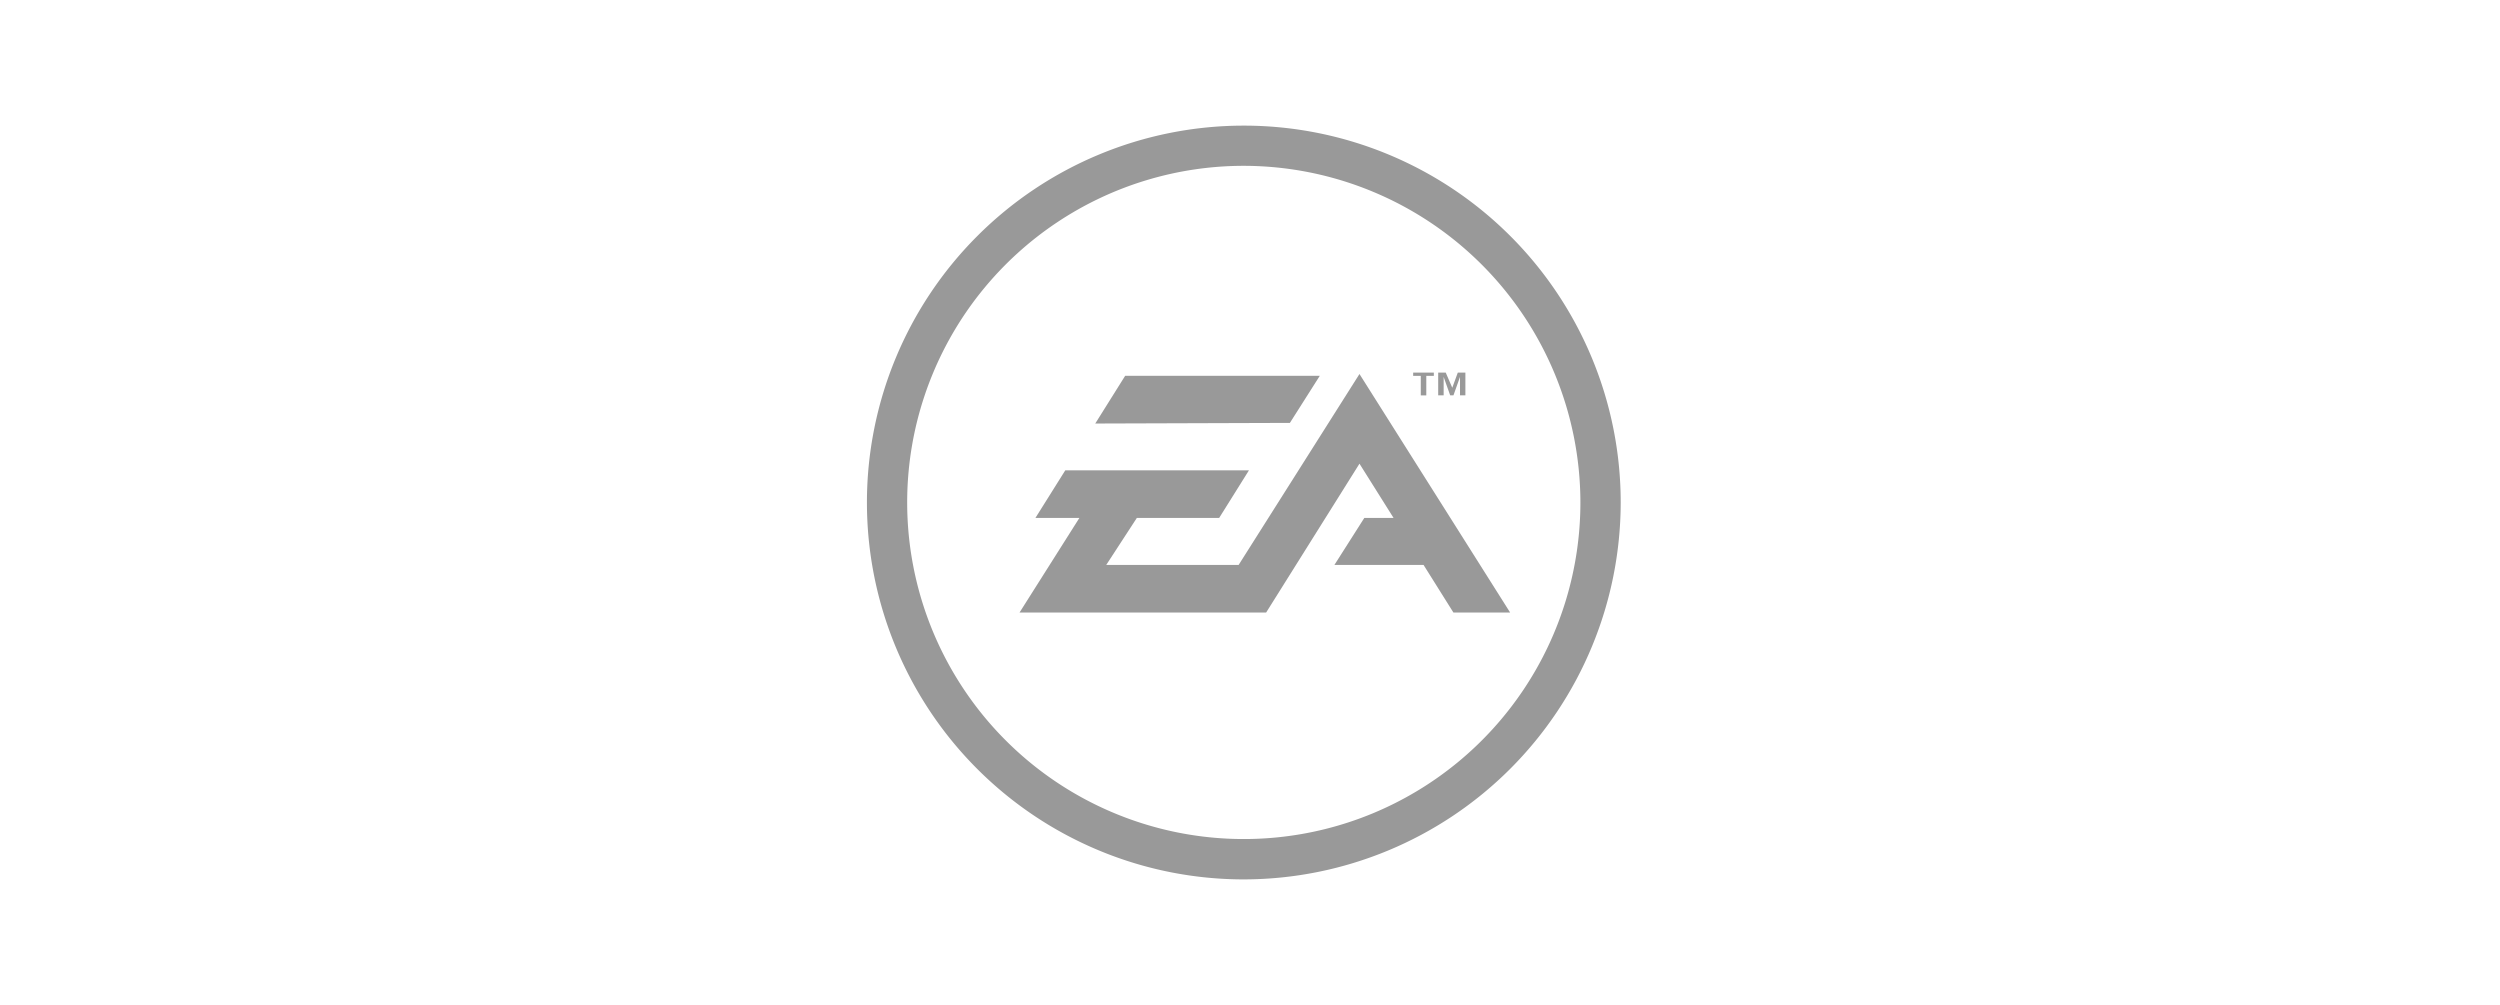 <svg xmlns="http://www.w3.org/2000/svg" width="199" height="80" viewBox="0 0 199 80">
  <defs>
    <style>
      .cls-1 {
        fill: none;
      }

      .cls-2, .cls-3 {
        fill: #999;
      }

      .cls-3 {
        fill-rule: evenodd;
      }
    </style>
  </defs>
  <g id="EA" transform="translate(4295 -11684)">
    <rect id="Rectangle_3131" data-name="Rectangle 3131" class="cls-1" width="199" height="80" transform="translate(-4295 11684)"/>
    <g id="b" transform="translate(-4226 11694)">
      <g id="c">
        <g id="Group_9834" data-name="Group 9834">
          <path id="Path_11707" data-name="Path 11707" class="cls-2" d="M30.008,60a30,30,0,1,1,30-30.008A30.04,30.04,0,0,1,30.008,60Zm0-56.8A26.794,26.794,0,1,0,56.8,29.992,26.827,26.827,0,0,0,30.008,3.2Z"/>
          <path id="Path_11708" data-name="Path 11708" class="cls-3" d="M51.151,39.19l-9.621,15.2H30.992l2.437-3.743h6.553l2.371-3.789H27.732l-2.376,3.789h3.5L24.09,58.179H43.72l7.431-11.851,2.714,4.319H51.535l-2.381,3.743h7.1l2.376,3.789h4.515Z" transform="translate(-11.937 -19.419)"/>
          <path id="Path_11709" data-name="Path 11709" class="cls-3" d="M53.914,39.47H38.421l-2.381,3.8,15.493-.05Z" transform="translate(-17.858 -19.557)"/>
          <path id="Path_11710" data-name="Path 11710" class="cls-3" d="M87.845,38.97v.257h-.6v1.554h-.439V39.227H86.2V38.97h1.64Zm.948,0,.52,1.206.439-1.206h.605v1.806h-.429V39.313l-.52,1.463h-.262l-.52-1.463v1.463h-.434V38.97H88.8Z" transform="translate(-42.712 -19.31)"/>
        </g>
      </g>
    </g>
  </g>
</svg>
